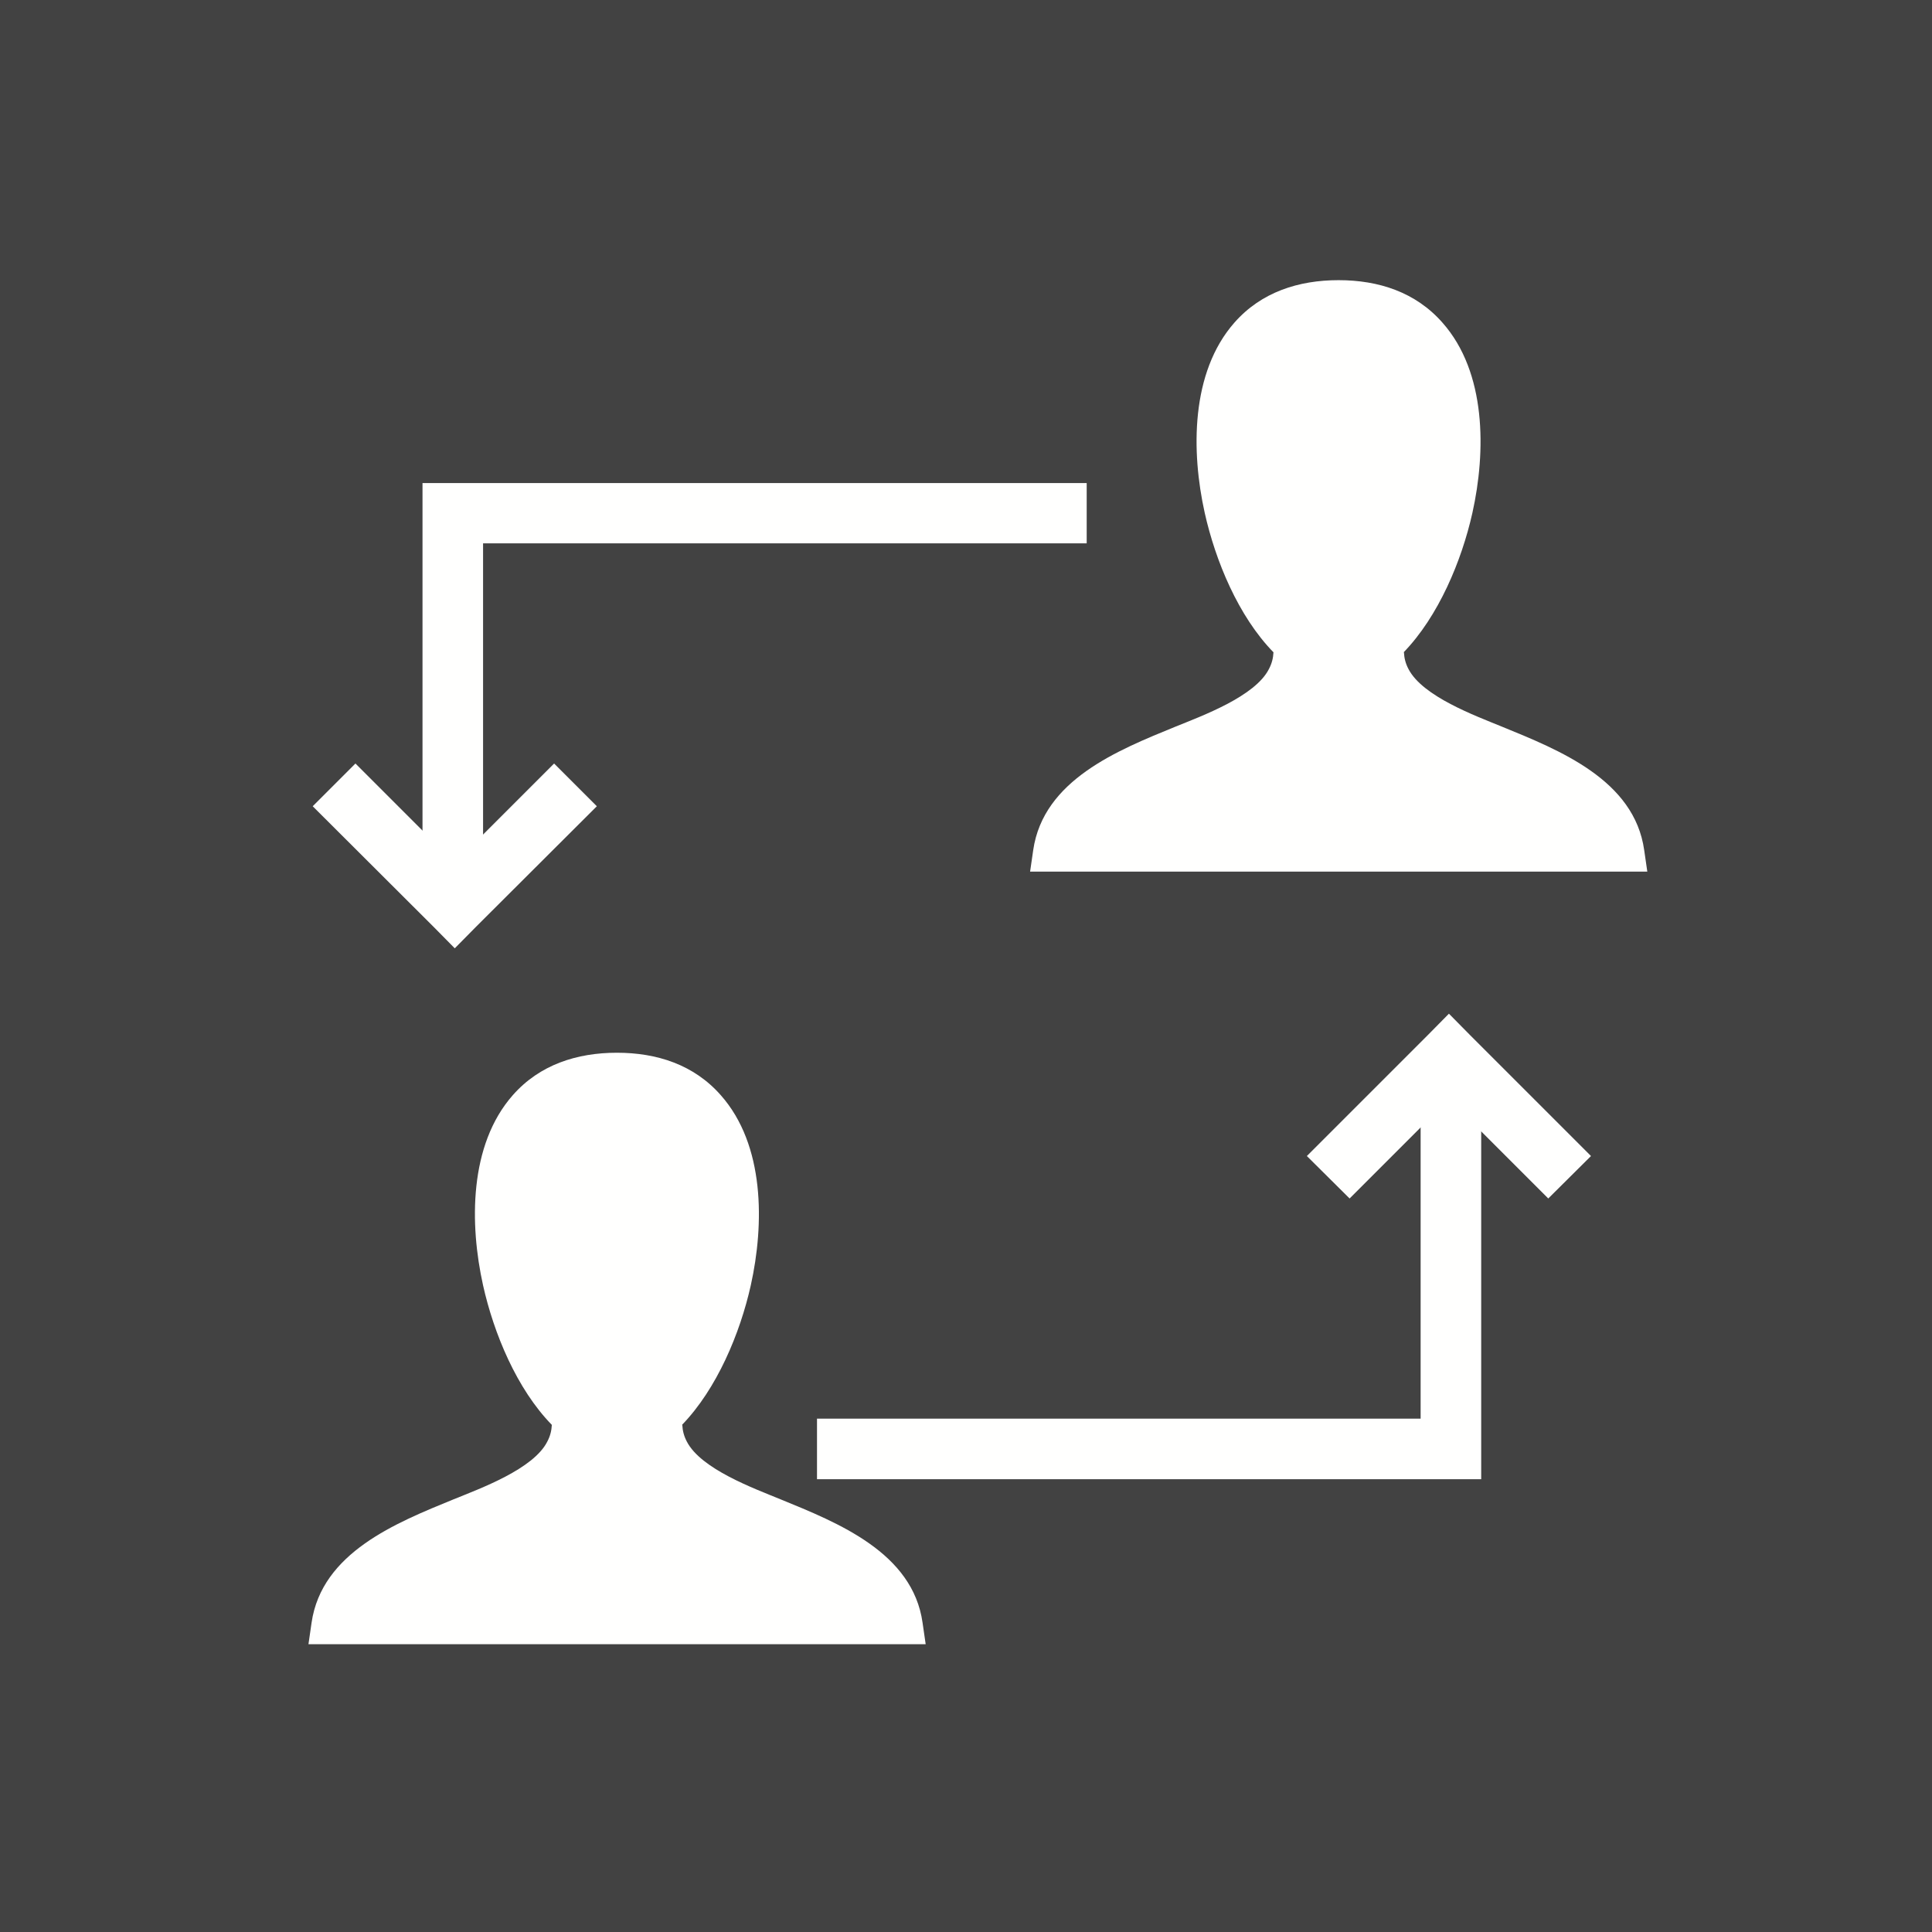 <?xml version="1.0" encoding="UTF-8"?>
<!DOCTYPE svg PUBLIC "-//W3C//DTD SVG 1.1//EN" "http://www.w3.org/Graphics/SVG/1.1/DTD/svg11.dtd">
<!-- Creator: CorelDRAW -->
<svg xmlns="http://www.w3.org/2000/svg" xml:space="preserve" width="6.827in" height="6.827in" style="shape-rendering:geometricPrecision; text-rendering:geometricPrecision; image-rendering:optimizeQuality; fill-rule:evenodd; clip-rule:evenodd"
viewBox="0 0 6.827 6.827"
 xmlns:xlink="http://www.w3.org/1999/xlink">
 <defs>
  <style type="text/css">
   <![CDATA[
    .fil1 {fill:none}
    .fil0 {fill:#424242}
    .fil2 {fill:#FFFFFE}
    .fil3 {fill:#FFFFFE;fill-rule:nonzero}
   ]]>
  </style>
 </defs>
 <rect class="fil0" width="6.827" height="6.827"/>
 <g id="Layer_x0020_1">
  <g id="_394726048">
   <rect id="_394725688" class="fil1" width="6.827" height="6.827"/>
   <rect id="_394726096" class="fil1" x="0.853" y="0.853" width="5.12" height="5.12"/>
  </g>
  <path class="fil2" d="M4.961 2.305c0.001,0.021 0.006,0.04 0.016,0.059 0.05,0.097 0.236,0.165 0.331,0.204 0.203,0.083 0.467,0.188 0.502,0.436l0.011 0.076 -2.181 0 0.011 -0.076c0.036,-0.248 0.299,-0.353 0.502,-0.436 0.096,-0.039 0.282,-0.107 0.331,-0.204 0.01,-0.019 0.015,-0.038 0.016,-0.059 -0.124,-0.127 -0.205,-0.323 -0.243,-0.493 -0.048,-0.216 -0.05,-0.496 0.105,-0.672 0.095,-0.108 0.227,-0.15 0.368,-0.15 0.141,0 0.272,0.042 0.367,0.15 0.156,0.176 0.154,0.456 0.106,0.672 -0.038,0.17 -0.12,0.366 -0.243,0.493z"/>
  <path class="fil2" d="M2.411 5.035c0.001,0.021 0.006,0.04 0.016,0.059 0.05,0.097 0.236,0.165 0.331,0.204 0.203,0.083 0.467,0.188 0.502,0.436l0.011 0.076 -2.181 0 0.011 -0.076c0.036,-0.248 0.299,-0.353 0.502,-0.436 0.096,-0.039 0.282,-0.107 0.331,-0.204 0.01,-0.019 0.015,-0.038 0.016,-0.059 -0.124,-0.127 -0.205,-0.323 -0.243,-0.493 -0.048,-0.216 -0.05,-0.496 0.105,-0.672 0.095,-0.108 0.227,-0.15 0.368,-0.15 0.141,0 0.272,0.042 0.367,0.15 0.156,0.176 0.154,0.456 0.106,0.672 -0.038,0.17 -0.12,0.366 -0.243,0.493z"/>
  <polygon class="fil3" points="3.84,1.92 1.707,1.92 1.707,3.093 1.493,3.093 1.493,1.813 1.493,1.707 1.6,1.707 3.84,1.707 "/>
  <polygon class="fil3" points="1.256,2.698 1.607,3.049 1.958,2.698 2.109,2.849 1.682,3.275 1.607,3.351 1.532,3.275 1.105,2.849 "/>
  <polygon class="fil3" points="2.887,5.013 5.02,5.013 5.02,3.84 5.234,3.84 5.234,5.12 5.234,5.227 5.127,5.227 2.887,5.227 "/>
  <polygon class="fil3" points="5.471,4.235 5.12,3.884 4.769,4.235 4.618,4.085 5.045,3.658 5.12,3.582 5.195,3.658 5.622,4.085 "/>
 </g>
</svg>
